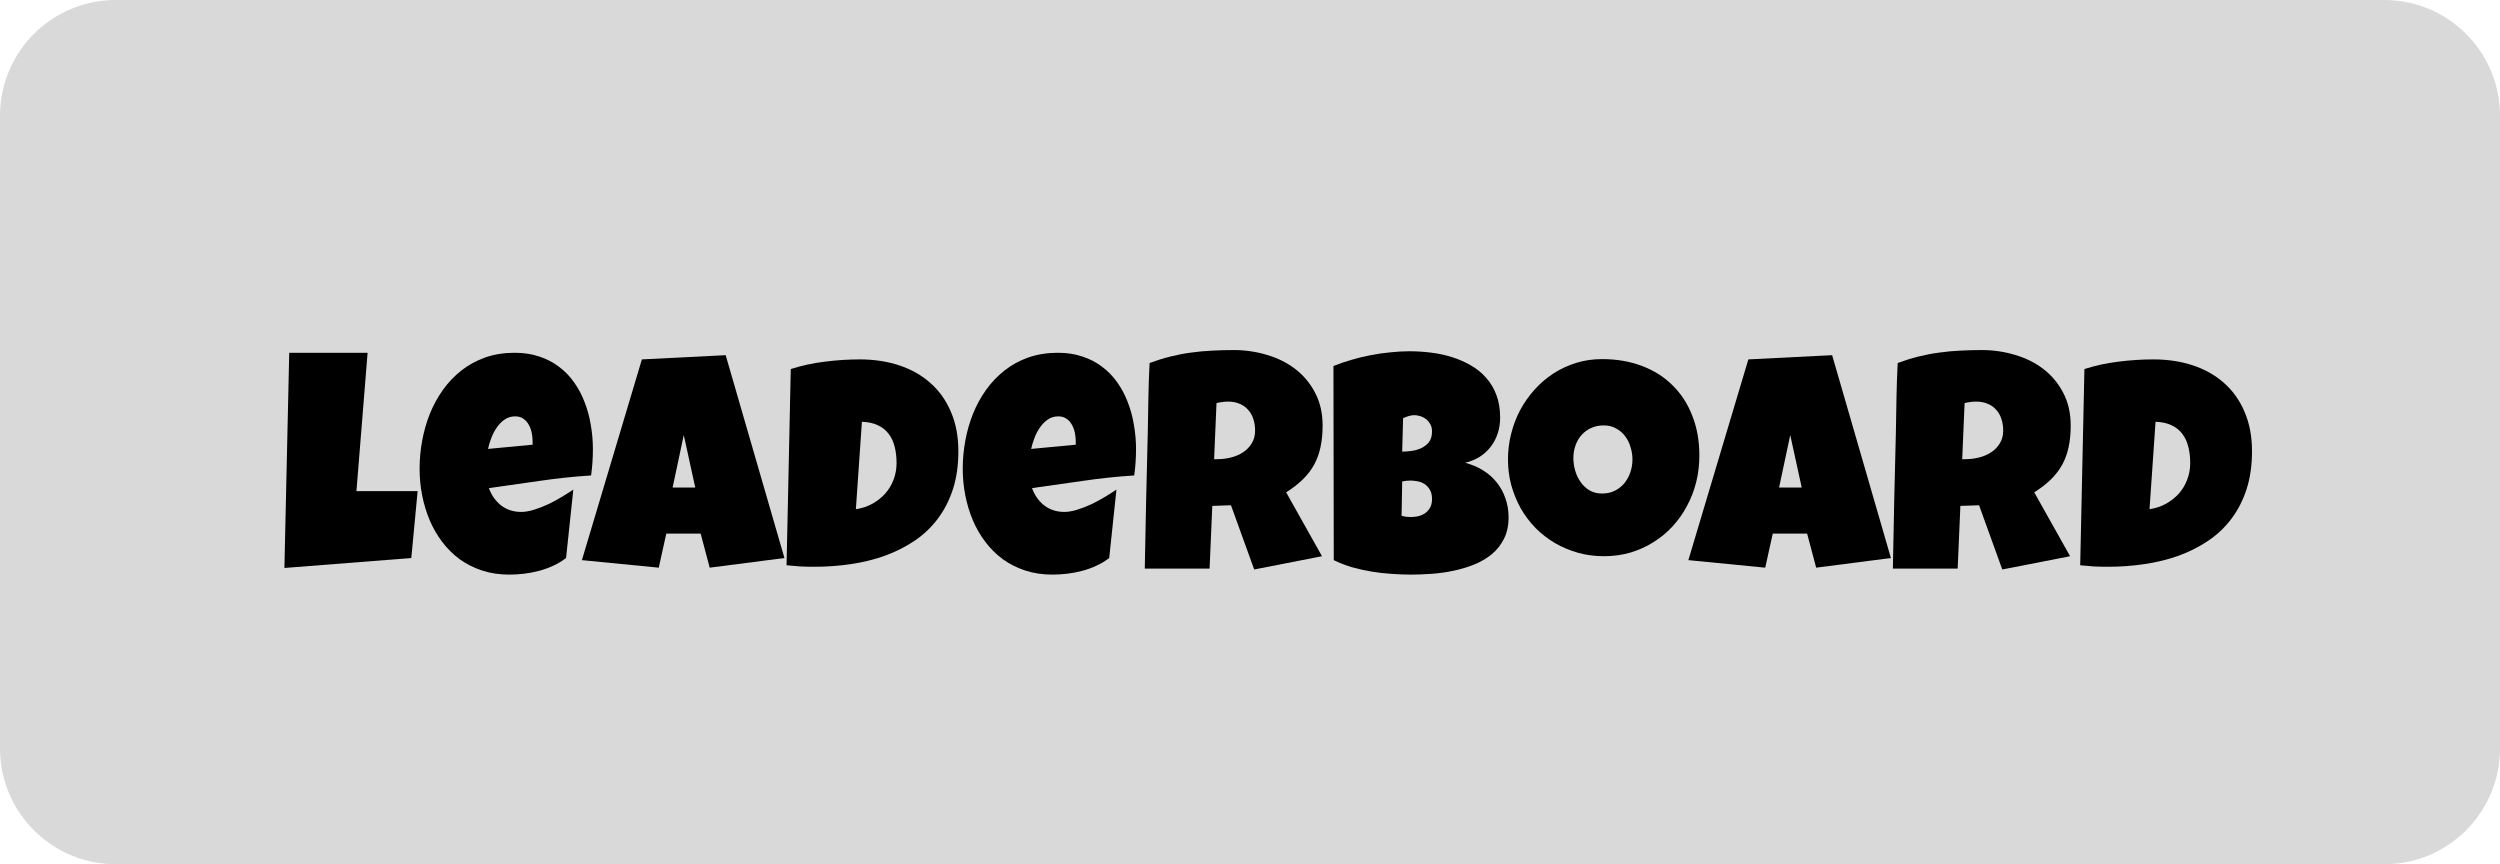 <svg width="324" height="112" viewBox="0 0 324 112" fill="none" xmlns="http://www.w3.org/2000/svg">
<path d="M0 15C0 6.716 6.716 0 15 0H309C317.284 0 324 6.716 324 15V97C324 105.284 317.284 112 309 112H15C6.716 112 0 105.284 0 97V15Z" fill="#D9D9D9"/>
<path d="M54.125 63.648L53.305 72.32L36.859 73.609L37.484 45.719H47.641L46.195 63.648H54.125Z" fill="black"/>
<path d="M76.84 58.219C76.84 59.352 76.762 60.484 76.606 61.617C74.379 61.76 72.165 61.995 69.965 62.32C67.764 62.633 65.564 62.945 63.363 63.258C63.702 64.195 64.229 64.944 64.945 65.504C65.674 66.064 66.54 66.344 67.543 66.344C68.064 66.344 68.63 66.246 69.242 66.051C69.867 65.856 70.486 65.615 71.098 65.328C71.71 65.029 72.296 64.71 72.856 64.371C73.415 64.033 73.897 63.727 74.301 63.453L73.363 72.32C72.856 72.711 72.302 73.043 71.703 73.316C71.117 73.59 70.505 73.811 69.867 73.981C69.229 74.15 68.585 74.273 67.934 74.352C67.283 74.43 66.644 74.469 66.019 74.469C64.731 74.469 63.552 74.293 62.484 73.941C61.417 73.59 60.447 73.102 59.574 72.477C58.715 71.838 57.96 71.09 57.309 70.231C56.658 69.371 56.117 68.434 55.688 67.418C55.258 66.402 54.932 65.328 54.711 64.195C54.49 63.062 54.379 61.917 54.379 60.758C54.379 59.547 54.49 58.336 54.711 57.125C54.932 55.914 55.264 54.749 55.707 53.629C56.163 52.509 56.729 51.474 57.406 50.523C58.096 49.56 58.897 48.72 59.809 48.004C60.72 47.288 61.749 46.728 62.895 46.324C64.053 45.921 65.329 45.719 66.723 45.719C67.882 45.719 68.936 45.882 69.887 46.207C70.85 46.52 71.703 46.962 72.445 47.535C73.201 48.095 73.852 48.766 74.398 49.547C74.958 50.328 75.414 51.188 75.766 52.125C76.13 53.05 76.397 54.033 76.566 55.074C76.749 56.103 76.84 57.151 76.84 58.219ZM69.027 57.203C69.027 56.839 68.988 56.467 68.91 56.09C68.832 55.699 68.702 55.348 68.519 55.035C68.35 54.723 68.122 54.469 67.836 54.273C67.549 54.065 67.191 53.961 66.762 53.961C66.241 53.961 65.779 54.104 65.375 54.391C64.984 54.664 64.646 55.016 64.359 55.445C64.073 55.862 63.839 56.318 63.656 56.812C63.474 57.307 63.337 57.763 63.246 58.18L69.027 57.633V57.203Z" fill="black"/>
<path d="M101.664 72.32L91.977 73.57L90.805 69.156H86.352L85.375 73.57L75.414 72.594L83.188 46.578L94.047 46.031L101.664 72.32ZM90.102 63.18L88.617 56.383L87.172 63.18H90.102Z" fill="black"/>
<path d="M124.203 58.492C124.203 60.315 123.969 61.949 123.5 63.395C123.031 64.84 122.374 66.122 121.527 67.242C120.694 68.349 119.698 69.293 118.539 70.074C117.38 70.856 116.111 71.5 114.73 72.008C113.35 72.503 111.879 72.867 110.316 73.102C108.767 73.336 107.172 73.453 105.531 73.453C104.919 73.453 104.32 73.44 103.734 73.414C103.148 73.375 102.549 73.323 101.938 73.258L102.484 47.828C103.917 47.372 105.388 47.053 106.898 46.871C108.422 46.676 109.932 46.578 111.43 46.578C113.292 46.578 115.004 46.839 116.566 47.359C118.129 47.88 119.477 48.648 120.609 49.664C121.742 50.667 122.621 51.91 123.246 53.395C123.884 54.866 124.203 56.565 124.203 58.492ZM110.922 65.992C111.703 65.875 112.413 65.641 113.051 65.289C113.702 64.924 114.262 64.482 114.73 63.961C115.199 63.427 115.557 62.828 115.805 62.164C116.065 61.487 116.195 60.771 116.195 60.016C116.195 59.273 116.117 58.583 115.961 57.945C115.805 57.294 115.551 56.734 115.199 56.266C114.848 55.784 114.385 55.406 113.812 55.133C113.24 54.846 112.536 54.69 111.703 54.664L110.922 65.992Z" fill="black"/>
<path d="M147.23 58.219C147.23 59.352 147.152 60.484 146.996 61.617C144.77 61.76 142.556 61.995 140.355 62.32C138.155 62.633 135.954 62.945 133.754 63.258C134.092 64.195 134.62 64.944 135.336 65.504C136.065 66.064 136.931 66.344 137.934 66.344C138.454 66.344 139.021 66.246 139.633 66.051C140.258 65.856 140.876 65.615 141.488 65.328C142.1 65.029 142.686 64.71 143.246 64.371C143.806 64.033 144.288 63.727 144.691 63.453L143.754 72.32C143.246 72.711 142.693 73.043 142.094 73.316C141.508 73.59 140.896 73.811 140.258 73.981C139.62 74.15 138.975 74.273 138.324 74.352C137.673 74.43 137.035 74.469 136.41 74.469C135.121 74.469 133.943 74.293 132.875 73.941C131.807 73.59 130.837 73.102 129.965 72.477C129.105 71.838 128.35 71.09 127.699 70.231C127.048 69.371 126.508 68.434 126.078 67.418C125.648 66.402 125.323 65.328 125.102 64.195C124.88 63.062 124.77 61.917 124.77 60.758C124.77 59.547 124.88 58.336 125.102 57.125C125.323 55.914 125.655 54.749 126.098 53.629C126.553 52.509 127.12 51.474 127.797 50.523C128.487 49.56 129.288 48.72 130.199 48.004C131.111 47.288 132.139 46.728 133.285 46.324C134.444 45.921 135.72 45.719 137.113 45.719C138.272 45.719 139.327 45.882 140.277 46.207C141.241 46.52 142.094 46.962 142.836 47.535C143.591 48.095 144.242 48.766 144.789 49.547C145.349 50.328 145.805 51.188 146.156 52.125C146.521 53.05 146.788 54.033 146.957 55.074C147.139 56.103 147.23 57.151 147.23 58.219ZM139.418 57.203C139.418 56.839 139.379 56.467 139.301 56.09C139.223 55.699 139.092 55.348 138.91 55.035C138.741 54.723 138.513 54.469 138.227 54.273C137.94 54.065 137.582 53.961 137.152 53.961C136.632 53.961 136.169 54.104 135.766 54.391C135.375 54.664 135.036 55.016 134.75 55.445C134.464 55.862 134.229 56.318 134.047 56.812C133.865 57.307 133.728 57.763 133.637 58.18L139.418 57.633V57.203Z" fill="black"/>
<path d="M171.41 55.172C171.41 56.188 171.319 57.112 171.137 57.945C170.967 58.766 170.694 59.521 170.316 60.211C169.939 60.901 169.451 61.539 168.852 62.125C168.253 62.711 167.53 63.271 166.684 63.805L171.332 72.086L162.543 73.805L159.535 65.484L157.113 65.562L156.762 73.688H148.363C148.428 70.719 148.487 67.763 148.539 64.82C148.604 61.878 148.676 58.922 148.754 55.953C148.78 54.456 148.806 52.971 148.832 51.5C148.858 50.029 148.91 48.544 148.988 47.047C149.9 46.708 150.798 46.428 151.684 46.207C152.569 45.986 153.454 45.816 154.34 45.699C155.238 45.569 156.143 45.484 157.055 45.445C157.979 45.393 158.923 45.367 159.887 45.367C161.371 45.367 162.803 45.575 164.184 45.992C165.577 46.396 166.807 47.008 167.875 47.828C168.943 48.648 169.796 49.671 170.434 50.895C171.085 52.118 171.41 53.544 171.41 55.172ZM162.66 55.797C162.66 55.25 162.582 54.749 162.426 54.293C162.283 53.837 162.061 53.447 161.762 53.121C161.475 52.783 161.111 52.522 160.668 52.34C160.238 52.145 159.73 52.047 159.145 52.047C158.884 52.047 158.63 52.066 158.383 52.105C158.135 52.132 157.895 52.177 157.66 52.242L157.348 59.508H157.816C158.376 59.508 158.943 59.436 159.516 59.293C160.102 59.15 160.622 58.928 161.078 58.629C161.547 58.329 161.924 57.945 162.211 57.477C162.51 57.008 162.66 56.448 162.66 55.797Z" fill="black"/>
<path d="M195.512 67.047C195.512 68.128 195.31 69.059 194.906 69.84C194.516 70.621 193.988 71.285 193.324 71.832C192.66 72.379 191.892 72.828 191.02 73.18C190.16 73.518 189.262 73.785 188.324 73.981C187.387 74.176 186.443 74.306 185.492 74.371C184.555 74.436 183.676 74.469 182.855 74.469C182.048 74.469 181.208 74.436 180.336 74.371C179.477 74.319 178.617 74.221 177.758 74.078C176.898 73.935 176.052 73.746 175.219 73.512C174.385 73.264 173.598 72.958 172.855 72.594L172.816 47.438C173.546 47.138 174.32 46.871 175.141 46.637C175.961 46.389 176.794 46.188 177.641 46.031C178.5 45.862 179.353 45.738 180.199 45.66C181.046 45.569 181.866 45.523 182.66 45.523C183.585 45.523 184.516 45.582 185.453 45.699C186.404 45.816 187.315 46.012 188.188 46.285C189.06 46.559 189.874 46.917 190.629 47.359C191.384 47.789 192.042 48.323 192.602 48.961C193.174 49.599 193.617 50.341 193.93 51.188C194.255 52.034 194.418 53.01 194.418 54.117C194.418 54.846 194.314 55.53 194.105 56.168C193.897 56.806 193.598 57.379 193.207 57.887C192.816 58.395 192.341 58.831 191.781 59.195C191.221 59.547 190.59 59.807 189.887 59.977C190.733 60.198 191.501 60.523 192.191 60.953C192.895 61.383 193.487 61.904 193.969 62.516C194.464 63.128 194.841 63.818 195.102 64.586C195.375 65.354 195.512 66.174 195.512 67.047ZM185.59 55.914C185.59 55.536 185.512 55.217 185.355 54.957C185.199 54.684 185.004 54.462 184.77 54.293C184.548 54.124 184.301 54 184.027 53.922C183.767 53.844 183.533 53.805 183.324 53.805C183.064 53.805 182.81 53.844 182.562 53.922C182.315 54 182.074 54.091 181.84 54.195L181.723 58.531C182.022 58.531 182.393 58.505 182.836 58.453C183.279 58.401 183.702 58.29 184.105 58.121C184.522 57.939 184.874 57.678 185.16 57.34C185.447 56.988 185.59 56.513 185.59 55.914ZM182.816 62.281C182.439 62.281 182.074 62.32 181.723 62.398L181.645 66.852C181.84 66.891 182.029 66.93 182.211 66.969C182.406 66.995 182.595 67.008 182.777 67.008C183.051 67.008 183.35 66.982 183.676 66.93C184.001 66.865 184.307 66.747 184.594 66.578C184.88 66.396 185.115 66.155 185.297 65.856C185.492 65.556 185.59 65.159 185.59 64.664C185.59 64.169 185.492 63.766 185.297 63.453C185.115 63.141 184.887 62.9 184.613 62.73C184.34 62.548 184.04 62.431 183.715 62.379C183.389 62.314 183.09 62.281 182.816 62.281Z" fill="black"/>
<path d="M220.238 59.039C220.238 60.224 220.102 61.37 219.828 62.477C219.555 63.57 219.158 64.599 218.637 65.562C218.129 66.526 217.504 67.412 216.762 68.219C216.033 69.013 215.206 69.697 214.281 70.269C213.37 70.842 212.374 71.292 211.293 71.617C210.212 71.93 209.066 72.086 207.855 72.086C206.684 72.086 205.564 71.936 204.496 71.637C203.441 71.337 202.452 70.921 201.527 70.387C200.603 69.84 199.763 69.189 199.008 68.434C198.266 67.665 197.628 66.819 197.094 65.894C196.573 64.957 196.163 63.954 195.863 62.887C195.577 61.819 195.434 60.706 195.434 59.547C195.434 58.414 195.57 57.307 195.844 56.227C196.117 55.133 196.508 54.104 197.016 53.141C197.536 52.177 198.161 51.292 198.891 50.484C199.62 49.677 200.434 48.98 201.332 48.395C202.243 47.809 203.227 47.353 204.281 47.027C205.336 46.702 206.449 46.539 207.621 46.539C209.509 46.539 211.228 46.832 212.777 47.418C214.34 48.004 215.668 48.844 216.762 49.938C217.868 51.018 218.721 52.333 219.32 53.883C219.932 55.419 220.238 57.138 220.238 59.039ZM211.566 59.547C211.566 58.987 211.482 58.447 211.312 57.926C211.156 57.392 210.922 56.923 210.609 56.52C210.297 56.103 209.906 55.771 209.438 55.523C208.982 55.263 208.454 55.133 207.855 55.133C207.243 55.133 206.697 55.243 206.215 55.465C205.733 55.686 205.316 55.992 204.965 56.383C204.626 56.76 204.366 57.21 204.184 57.73C204.001 58.238 203.91 58.779 203.91 59.352C203.91 59.898 203.988 60.445 204.145 60.992C204.301 61.539 204.535 62.034 204.848 62.477C205.16 62.919 205.544 63.277 206 63.551C206.469 63.824 207.009 63.961 207.621 63.961C208.233 63.961 208.78 63.844 209.262 63.609C209.757 63.362 210.173 63.036 210.512 62.633C210.85 62.216 211.111 61.741 211.293 61.207C211.475 60.673 211.566 60.12 211.566 59.547Z" fill="black"/>
<path d="M245.062 72.32L235.375 73.57L234.203 69.156H229.75L228.773 73.57L218.812 72.594L226.586 46.578L237.445 46.031L245.062 72.32ZM233.5 63.18L232.016 56.383L230.57 63.18H233.5Z" fill="black"/>
<path d="M268.363 55.172C268.363 56.188 268.272 57.112 268.09 57.945C267.921 58.766 267.647 59.521 267.27 60.211C266.892 60.901 266.404 61.539 265.805 62.125C265.206 62.711 264.483 63.271 263.637 63.805L268.285 72.086L259.496 73.805L256.488 65.484L254.066 65.562L253.715 73.688H245.316C245.382 70.719 245.44 67.763 245.492 64.82C245.557 61.878 245.629 58.922 245.707 55.953C245.733 54.456 245.759 52.971 245.785 51.5C245.811 50.029 245.863 48.544 245.941 47.047C246.853 46.708 247.751 46.428 248.637 46.207C249.522 45.986 250.408 45.816 251.293 45.699C252.191 45.569 253.096 45.484 254.008 45.445C254.932 45.393 255.876 45.367 256.84 45.367C258.324 45.367 259.757 45.575 261.137 45.992C262.53 46.396 263.76 47.008 264.828 47.828C265.896 48.648 266.749 49.671 267.387 50.895C268.038 52.118 268.363 53.544 268.363 55.172ZM259.613 55.797C259.613 55.25 259.535 54.749 259.379 54.293C259.236 53.837 259.014 53.447 258.715 53.121C258.428 52.783 258.064 52.522 257.621 52.34C257.191 52.145 256.684 52.047 256.098 52.047C255.837 52.047 255.583 52.066 255.336 52.105C255.089 52.132 254.848 52.177 254.613 52.242L254.301 59.508H254.77C255.329 59.508 255.896 59.436 256.469 59.293C257.055 59.15 257.576 58.928 258.031 58.629C258.5 58.329 258.878 57.945 259.164 57.477C259.464 57.008 259.613 56.448 259.613 55.797Z" fill="black"/>
<path d="M291.859 58.492C291.859 60.315 291.625 61.949 291.156 63.395C290.688 64.84 290.03 66.122 289.184 67.242C288.35 68.349 287.354 69.293 286.195 70.074C285.036 70.856 283.767 71.5 282.387 72.008C281.007 72.503 279.535 72.867 277.973 73.102C276.423 73.336 274.828 73.453 273.188 73.453C272.576 73.453 271.977 73.44 271.391 73.414C270.805 73.375 270.206 73.323 269.594 73.258L270.141 47.828C271.573 47.372 273.044 47.053 274.555 46.871C276.078 46.676 277.589 46.578 279.086 46.578C280.948 46.578 282.66 46.839 284.223 47.359C285.785 47.88 287.133 48.648 288.266 49.664C289.398 50.667 290.277 51.91 290.902 53.395C291.54 54.866 291.859 56.565 291.859 58.492ZM278.578 65.992C279.359 65.875 280.069 65.641 280.707 65.289C281.358 64.924 281.918 64.482 282.387 63.961C282.855 63.427 283.214 62.828 283.461 62.164C283.721 61.487 283.852 60.771 283.852 60.016C283.852 59.273 283.773 58.583 283.617 57.945C283.461 57.294 283.207 56.734 282.855 56.266C282.504 55.784 282.042 55.406 281.469 55.133C280.896 54.846 280.193 54.69 279.359 54.664L278.578 65.992Z" fill="black"/>
</svg>
